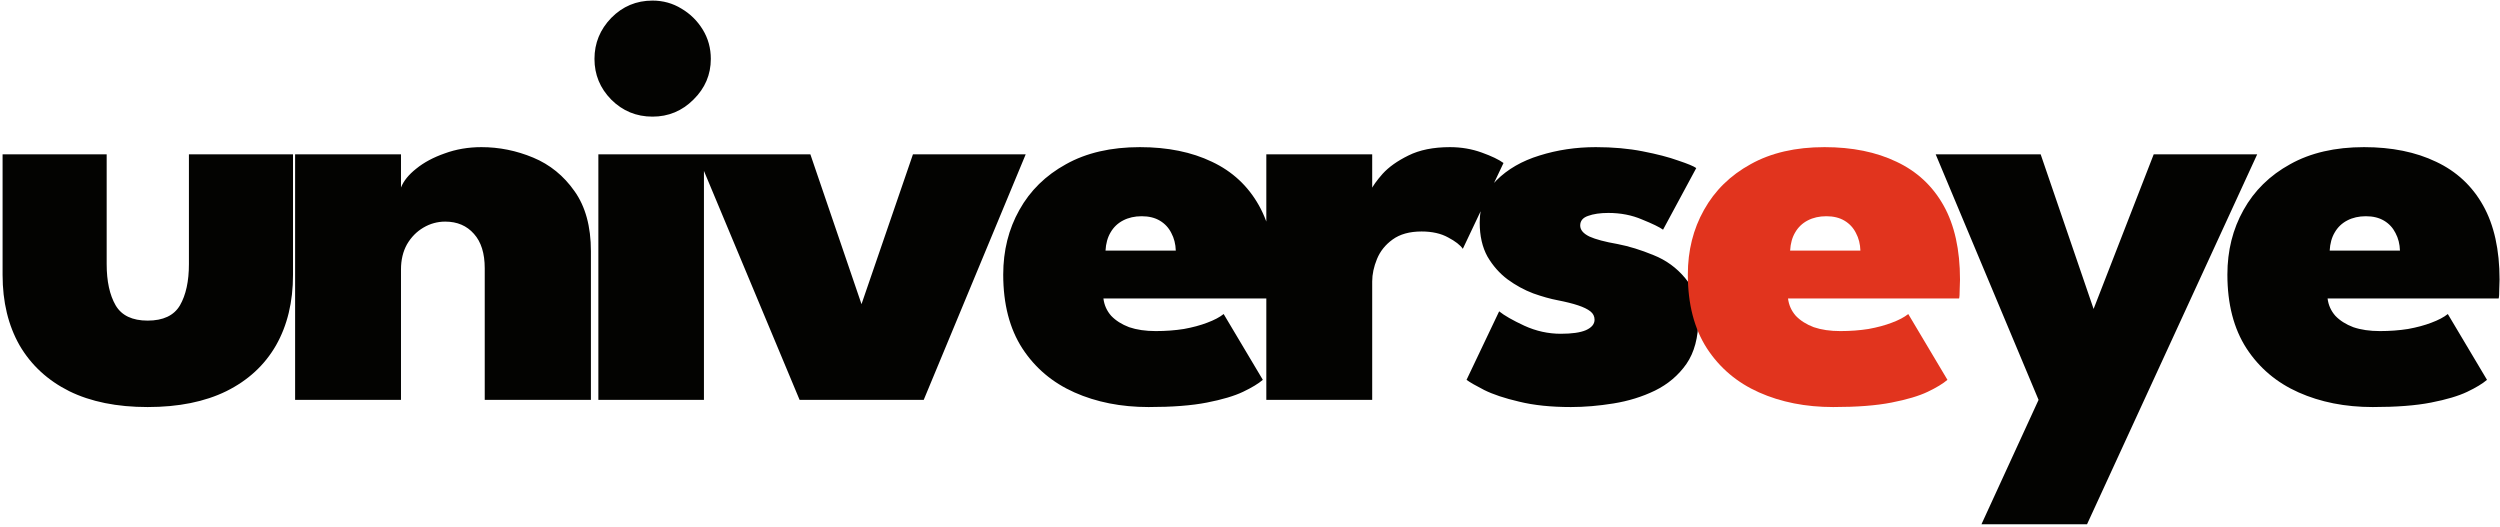 <svg width="769" height="162" viewBox="0 0 769 162" fill="none" xmlns="http://www.w3.org/2000/svg">
<path d="M32.812 81.232C32.812 86.507 33.732 90.739 35.572 93.928C37.412 97.056 40.693 98.62 45.416 98.62C50.2 98.62 53.512 97.056 55.352 93.928C57.192 90.739 58.112 86.507 58.112 81.232V47.468H90.128V84.544C90.128 92.885 88.38 100.123 84.884 106.256C81.388 112.328 76.297 117.02 69.612 120.332C62.988 123.583 54.923 125.208 45.416 125.208C35.971 125.208 27.936 123.583 21.312 120.332C14.688 117.02 9.597 112.328 6.04 106.256C2.544 100.123 0.796 92.885 0.796 84.544V47.468H32.812V81.232ZM148.092 45.26C153.551 45.26 158.856 46.333 164.008 48.48C169.16 50.627 173.392 54.061 176.704 58.784C180.078 63.507 181.764 69.671 181.764 77.276V123H149.104V82.52C149.104 77.92 148 74.393 145.792 71.94C143.584 69.425 140.64 68.168 136.96 68.168C134.568 68.168 132.33 68.781 130.244 70.008C128.159 71.235 126.472 72.952 125.184 75.16C123.958 77.368 123.344 79.944 123.344 82.888V123H90.776V47.468H123.344V57.68C124.142 55.656 125.706 53.724 128.036 51.884C130.367 49.983 133.28 48.419 136.776 47.192C140.272 45.904 144.044 45.26 148.092 45.26ZM184.056 123V47.468H216.532V123H184.056ZM200.708 35.876C195.74 35.876 191.508 34.128 188.012 30.632C184.577 27.136 182.86 22.965 182.86 18.12C182.86 13.275 184.577 9.073 188.012 5.516C191.508 1.959 195.74 0.18 200.708 0.18C203.958 0.18 206.933 1.008 209.632 2.664C212.33 4.259 214.508 6.405 216.164 9.104C217.82 11.803 218.648 14.808 218.648 18.12C218.648 22.965 216.869 27.136 213.312 30.632C209.816 34.128 205.614 35.876 200.708 35.876ZM214.4 47.468H249.268L265 93.56L280.824 47.468H315.508L284.136 123H245.956L214.4 47.468ZM339.411 91.812C339.656 93.836 340.453 95.615 341.803 97.148C343.213 98.62 345.053 99.785 347.323 100.644C349.653 101.441 352.383 101.84 355.511 101.84C358.577 101.84 361.46 101.625 364.159 101.196C366.857 100.705 369.249 100.061 371.335 99.264C373.481 98.467 375.168 97.577 376.395 96.596L388.447 116.836C387.097 118.001 385.073 119.228 382.375 120.516C379.676 121.804 375.965 122.908 371.243 123.828C366.581 124.748 360.601 125.208 353.303 125.208C344.839 125.208 337.233 123.705 330.487 120.7C323.74 117.695 318.404 113.187 314.479 107.176C310.553 101.104 308.591 93.529 308.591 84.452C308.591 77.092 310.247 70.468 313.559 64.58C316.871 58.631 321.655 53.939 327.911 50.504C334.167 47.008 341.741 45.26 350.635 45.26C359.16 45.26 366.551 46.763 372.807 49.768C379.063 52.712 383.877 57.189 387.251 63.2C390.624 69.211 392.311 76.816 392.311 86.016C392.311 86.507 392.28 87.488 392.219 88.96C392.219 90.432 392.157 91.383 392.035 91.812H339.411ZM361.675 77.092C361.613 75.068 361.153 73.259 360.295 71.664C359.497 70.069 358.332 68.812 356.799 67.892C355.265 66.972 353.395 66.512 351.187 66.512C349.04 66.512 347.139 66.941 345.483 67.8C343.827 68.659 342.539 69.885 341.619 71.48C340.699 73.013 340.177 74.884 340.055 77.092H361.675ZM422.088 123H389.52V47.468H422.088V58.6H421.628C422.242 57.251 423.468 55.533 425.308 53.448C427.21 51.363 429.847 49.492 433.22 47.836C436.655 46.119 440.918 45.26 446.008 45.26C449.443 45.26 452.694 45.812 455.76 46.916C458.827 48.02 461.066 49.093 462.476 50.136L449.964 76.54C449.167 75.375 447.664 74.209 445.456 73.044C443.248 71.817 440.519 71.204 437.268 71.204C433.588 71.204 430.614 72.032 428.344 73.688C426.136 75.283 424.542 77.276 423.56 79.668C422.579 82.06 422.088 84.36 422.088 86.568V123ZM490.854 45.26C496.129 45.26 500.943 45.689 505.298 46.548C509.714 47.407 513.363 48.357 516.246 49.4C519.19 50.381 521.03 51.148 521.766 51.7L511.554 70.652C510.45 69.855 508.303 68.812 505.114 67.524C501.986 66.175 498.521 65.5 494.718 65.5C492.203 65.5 490.118 65.807 488.462 66.42C486.867 66.972 486.07 67.953 486.07 69.364C486.07 70.713 487.021 71.848 488.922 72.768C490.823 73.627 493.706 74.393 497.57 75.068C501.066 75.743 504.746 76.877 508.61 78.472C512.474 80.005 515.725 82.367 518.362 85.556C521.061 88.684 522.41 92.885 522.41 98.16C522.41 103.803 521.183 108.403 518.73 111.96C516.277 115.456 513.057 118.185 509.07 120.148C505.145 122.049 500.882 123.368 496.282 124.104C491.743 124.84 487.389 125.208 483.218 125.208C477.085 125.208 471.779 124.656 467.302 123.552C462.825 122.509 459.237 121.313 456.538 119.964C453.901 118.615 452.091 117.572 451.11 116.836L461.138 95.768C462.733 97.056 465.309 98.528 468.866 100.184C472.485 101.84 476.226 102.668 480.09 102.668C483.525 102.668 486.101 102.3 487.818 101.564C489.597 100.767 490.486 99.693 490.486 98.344C490.486 97.301 490.057 96.443 489.198 95.768C488.339 95.093 487.082 94.48 485.426 93.928C483.77 93.376 481.685 92.855 479.17 92.364C476.901 91.935 474.386 91.229 471.626 90.248C468.866 89.205 466.229 87.764 463.714 85.924C461.261 84.084 459.206 81.753 457.55 78.932C455.955 76.049 455.158 72.553 455.158 68.444C455.158 63.169 456.875 58.845 460.31 55.472C463.745 52.037 468.161 49.492 473.558 47.836C479.017 46.119 484.782 45.26 490.854 45.26ZM643.991 95.032L662.483 47.468H694.315L641.967 161.272H609.491L627.063 123L595.415 47.468H627.707L643.991 95.032ZM715.964 91.812C716.209 93.836 717.006 95.615 718.356 97.148C719.766 98.62 721.606 99.785 723.876 100.644C726.206 101.441 728.936 101.84 732.064 101.84C735.13 101.84 738.013 101.625 740.712 101.196C743.41 100.705 745.802 100.061 747.888 99.264C750.034 98.467 751.721 97.577 752.948 96.596L765 116.836C763.65 118.001 761.626 119.228 758.928 120.516C756.229 121.804 752.518 122.908 747.796 123.828C743.134 124.748 737.154 125.208 729.856 125.208C721.392 125.208 713.786 123.705 707.04 120.7C700.293 117.695 694.957 113.187 691.032 107.176C687.106 101.104 685.144 93.529 685.144 84.452C685.144 77.092 686.8 70.468 690.112 64.58C693.424 58.631 698.208 53.939 704.464 50.504C710.72 47.008 718.294 45.26 727.188 45.26C735.713 45.26 743.104 46.763 749.36 49.768C755.616 52.712 760.43 57.189 763.804 63.2C767.177 69.211 768.864 76.816 768.864 86.016C768.864 86.507 768.833 87.488 768.772 88.96C768.772 90.432 768.71 91.383 768.588 91.812H715.964ZM738.228 77.092C738.166 75.068 737.706 73.259 736.848 71.664C736.05 70.069 734.885 68.812 733.352 67.892C731.818 66.972 729.948 66.512 727.74 66.512C725.593 66.512 723.692 66.941 722.036 67.8C720.38 68.659 719.092 69.885 718.172 71.48C717.252 73.013 716.73 74.884 716.608 77.092H738.228Z" fill="#030301"/>
<path d="M549.997 91.812C550.243 93.836 551.04 95.615 552.389 97.148C553.8 98.62 555.64 99.785 557.909 100.644C560.24 101.441 562.969 101.84 566.097 101.84C569.164 101.84 572.047 101.625 574.745 101.196C577.444 100.705 579.836 100.061 581.921 99.264C584.068 98.467 585.755 97.577 586.981 96.596L599.033 116.836C597.684 118.001 595.66 119.228 592.961 120.516C590.263 121.804 586.552 122.908 581.829 123.828C577.168 124.748 571.188 125.208 563.889 125.208C555.425 125.208 547.82 123.705 541.073 120.7C534.327 117.695 528.991 113.187 525.065 107.176C521.14 101.104 519.177 93.529 519.177 84.452C519.177 77.092 520.833 70.468 524.145 64.58C527.457 58.631 532.241 53.939 538.497 50.504C544.753 47.008 552.328 45.26 561.221 45.26C569.747 45.26 577.137 46.763 583.393 49.768C589.649 52.712 594.464 57.189 597.837 63.2C601.211 69.211 602.897 76.816 602.897 86.016C602.897 86.507 602.867 87.488 602.805 88.96C602.805 90.432 602.744 91.383 602.621 91.812H549.997ZM572.261 77.092C572.2 75.068 571.74 73.259 570.881 71.664C570.084 70.069 568.919 68.812 567.385 67.892C565.852 66.972 563.981 66.512 561.773 66.512C559.627 66.512 557.725 66.941 556.069 67.8C554.413 68.659 553.125 69.885 552.205 71.48C551.285 73.013 550.764 74.884 550.641 77.092H572.261Z" fill="#E1341E"/>
</svg>
